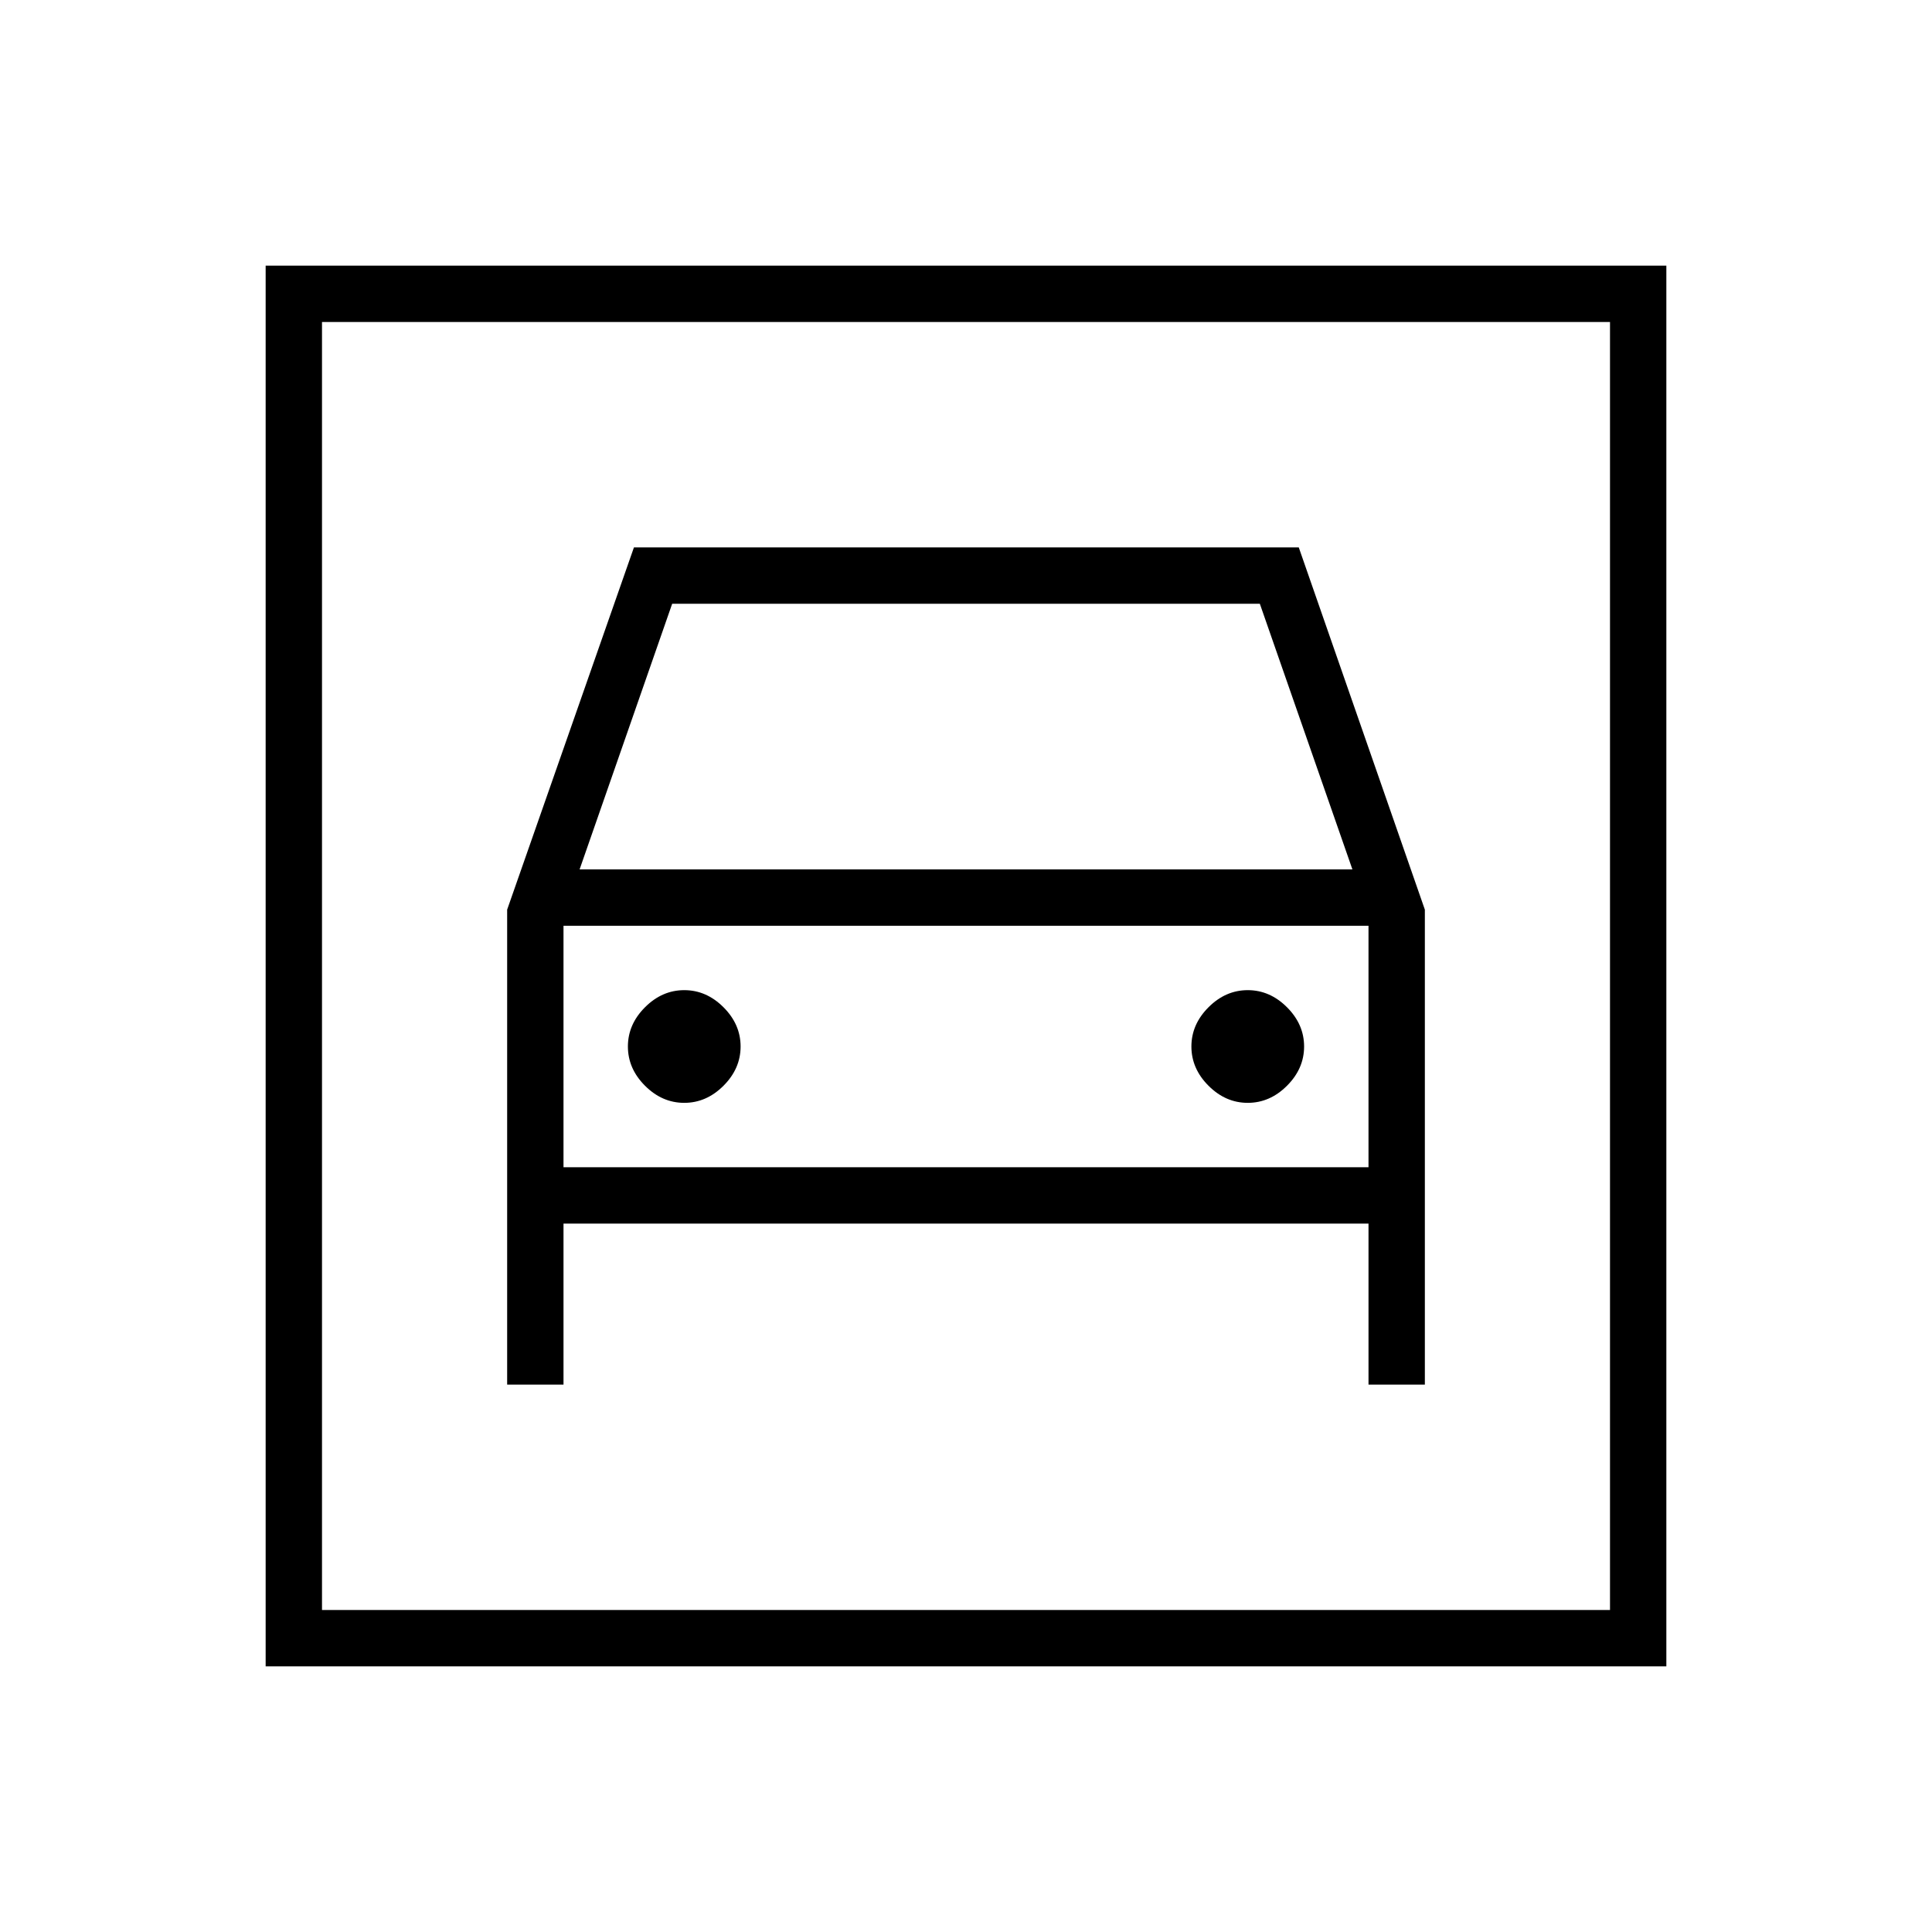 <svg xmlns="http://www.w3.org/2000/svg" height="24" viewBox="0 -960 960 960" width="24"><path d="M132-132v-696h696v696H132Zm28-28h640v-640H160v640Zm180-252q-11 0-19.5-8.5T312-440q0-11 8.5-19.5T340-468q11 0 19.5 8.5T368-440q0 11-8.5 19.5T340-412Zm280 0q-11 0-19.5-8.5T592-440q0-11 8.5-19.5T620-468q11 0 19.5 8.5T648-440q0 11-8.5 19.5T620-412Zm-368-96v236h28v-80h400v80h28v-236l-62.652-180H315l-63 180Zm36-20 46-132h292l46 132H288ZM160-800v640-640Zm120 420v-120h400v120H280Z"/></svg>
